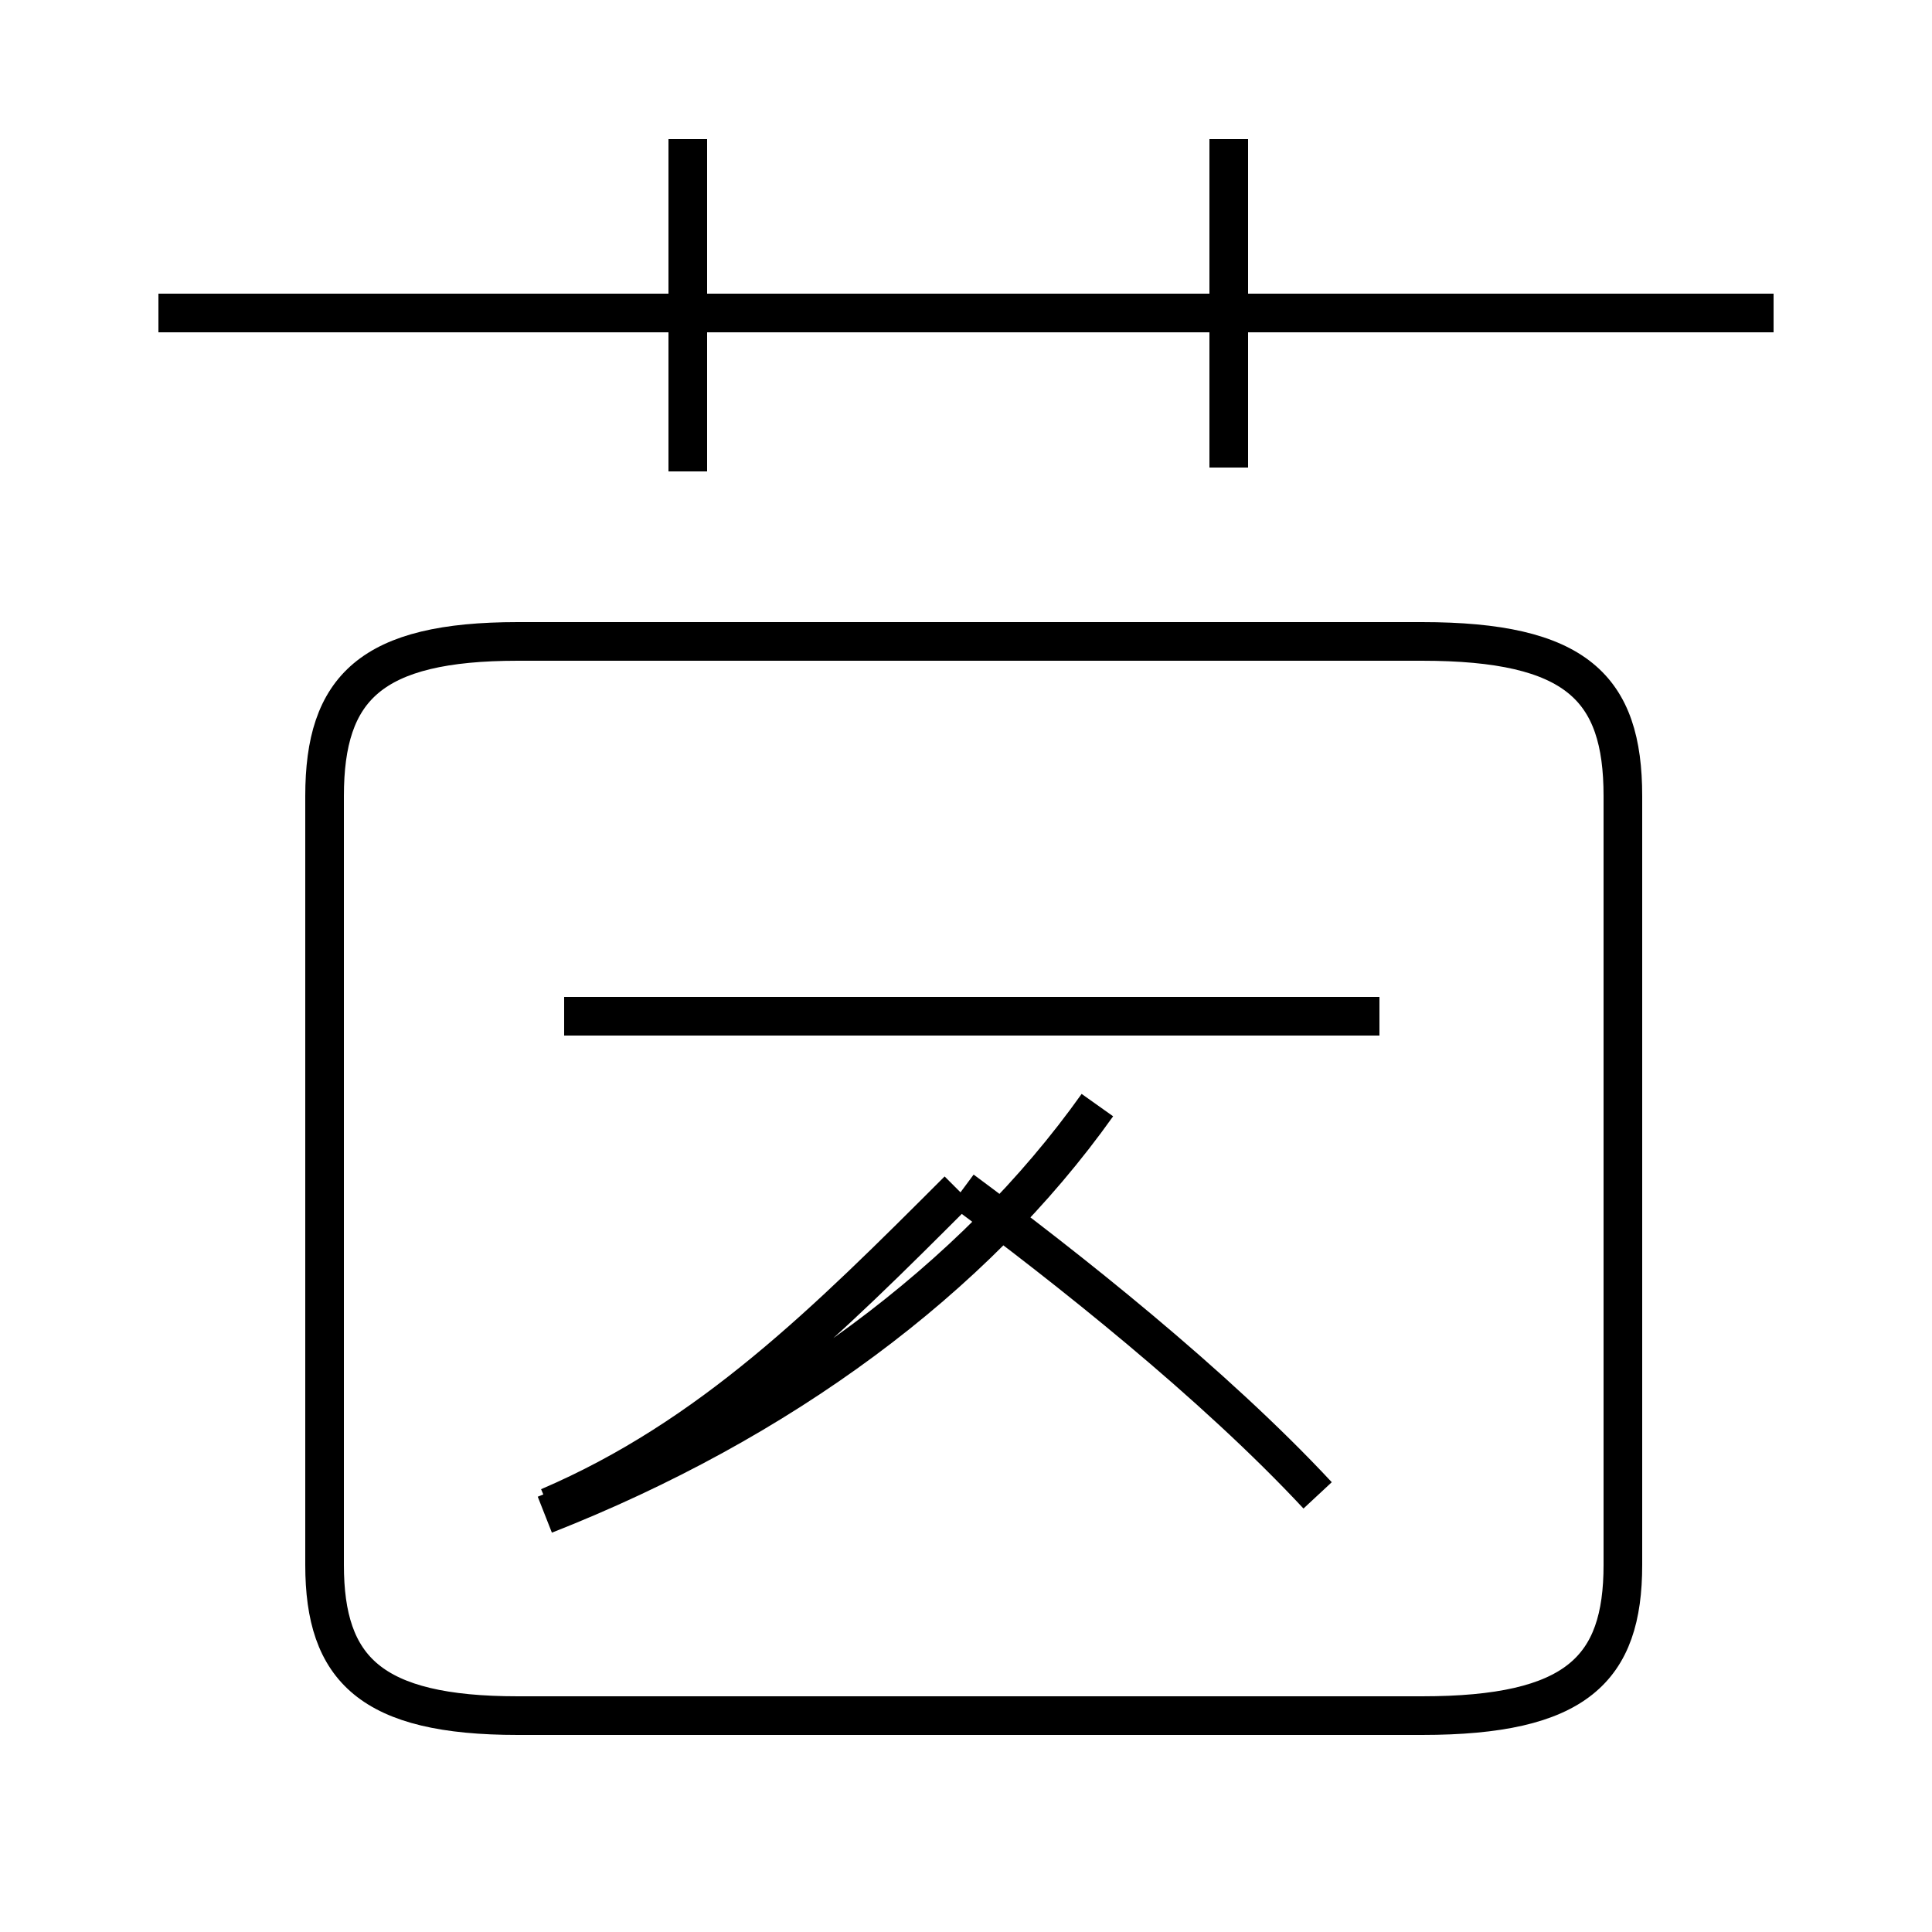 <?xml version='1.0' encoding='utf8'?>
<svg viewBox="0.0 -44.0 50.0 50.0" version="1.1" xmlns="http://www.w3.org/2000/svg">
<rect x="0.0" y="-44.0" width="50.0" height="50.0" fill="#808080" stroke="none"/>
<rect x="-1000" y="-1000" width="2000" height="2000" stroke="white" fill="white"/>
<g style="fill:none; stroke:#000000;  stroke-width:1">
<path d="M 45.9 35.9 L 4.1 35.9 M 17.8 31.8 L 17.8 40.4 M 31.8 31.9 L 31.8 40.4 M 14.2 -0.4 L 36.8 -0.4 C 40.8 -0.4 42.0 0.8 42.0 3.5 L 42.0 23.4 C 42.0 26.2 40.8 27.4 36.8 27.4 L 13.4 27.4 C 9.6 27.4 8.4 26.2 8.4 23.4 L 8.4 3.5 C 8.4 0.8 9.6 -0.4 13.4 -0.4 Z M 14.2 5.0 C 18.4 6.8 21.4 9.8 24.8 13.2 M 34.1 5.3 C 31.4 8.2 27.6 11.2 24.9 13.2 M 35.7 17.7 L 14.6 17.7 M 14.1 4.8 C 20.2 7.2 25.2 10.9 28.4 15.4" transform="scale(1, -1)" />
</g>
</svg>